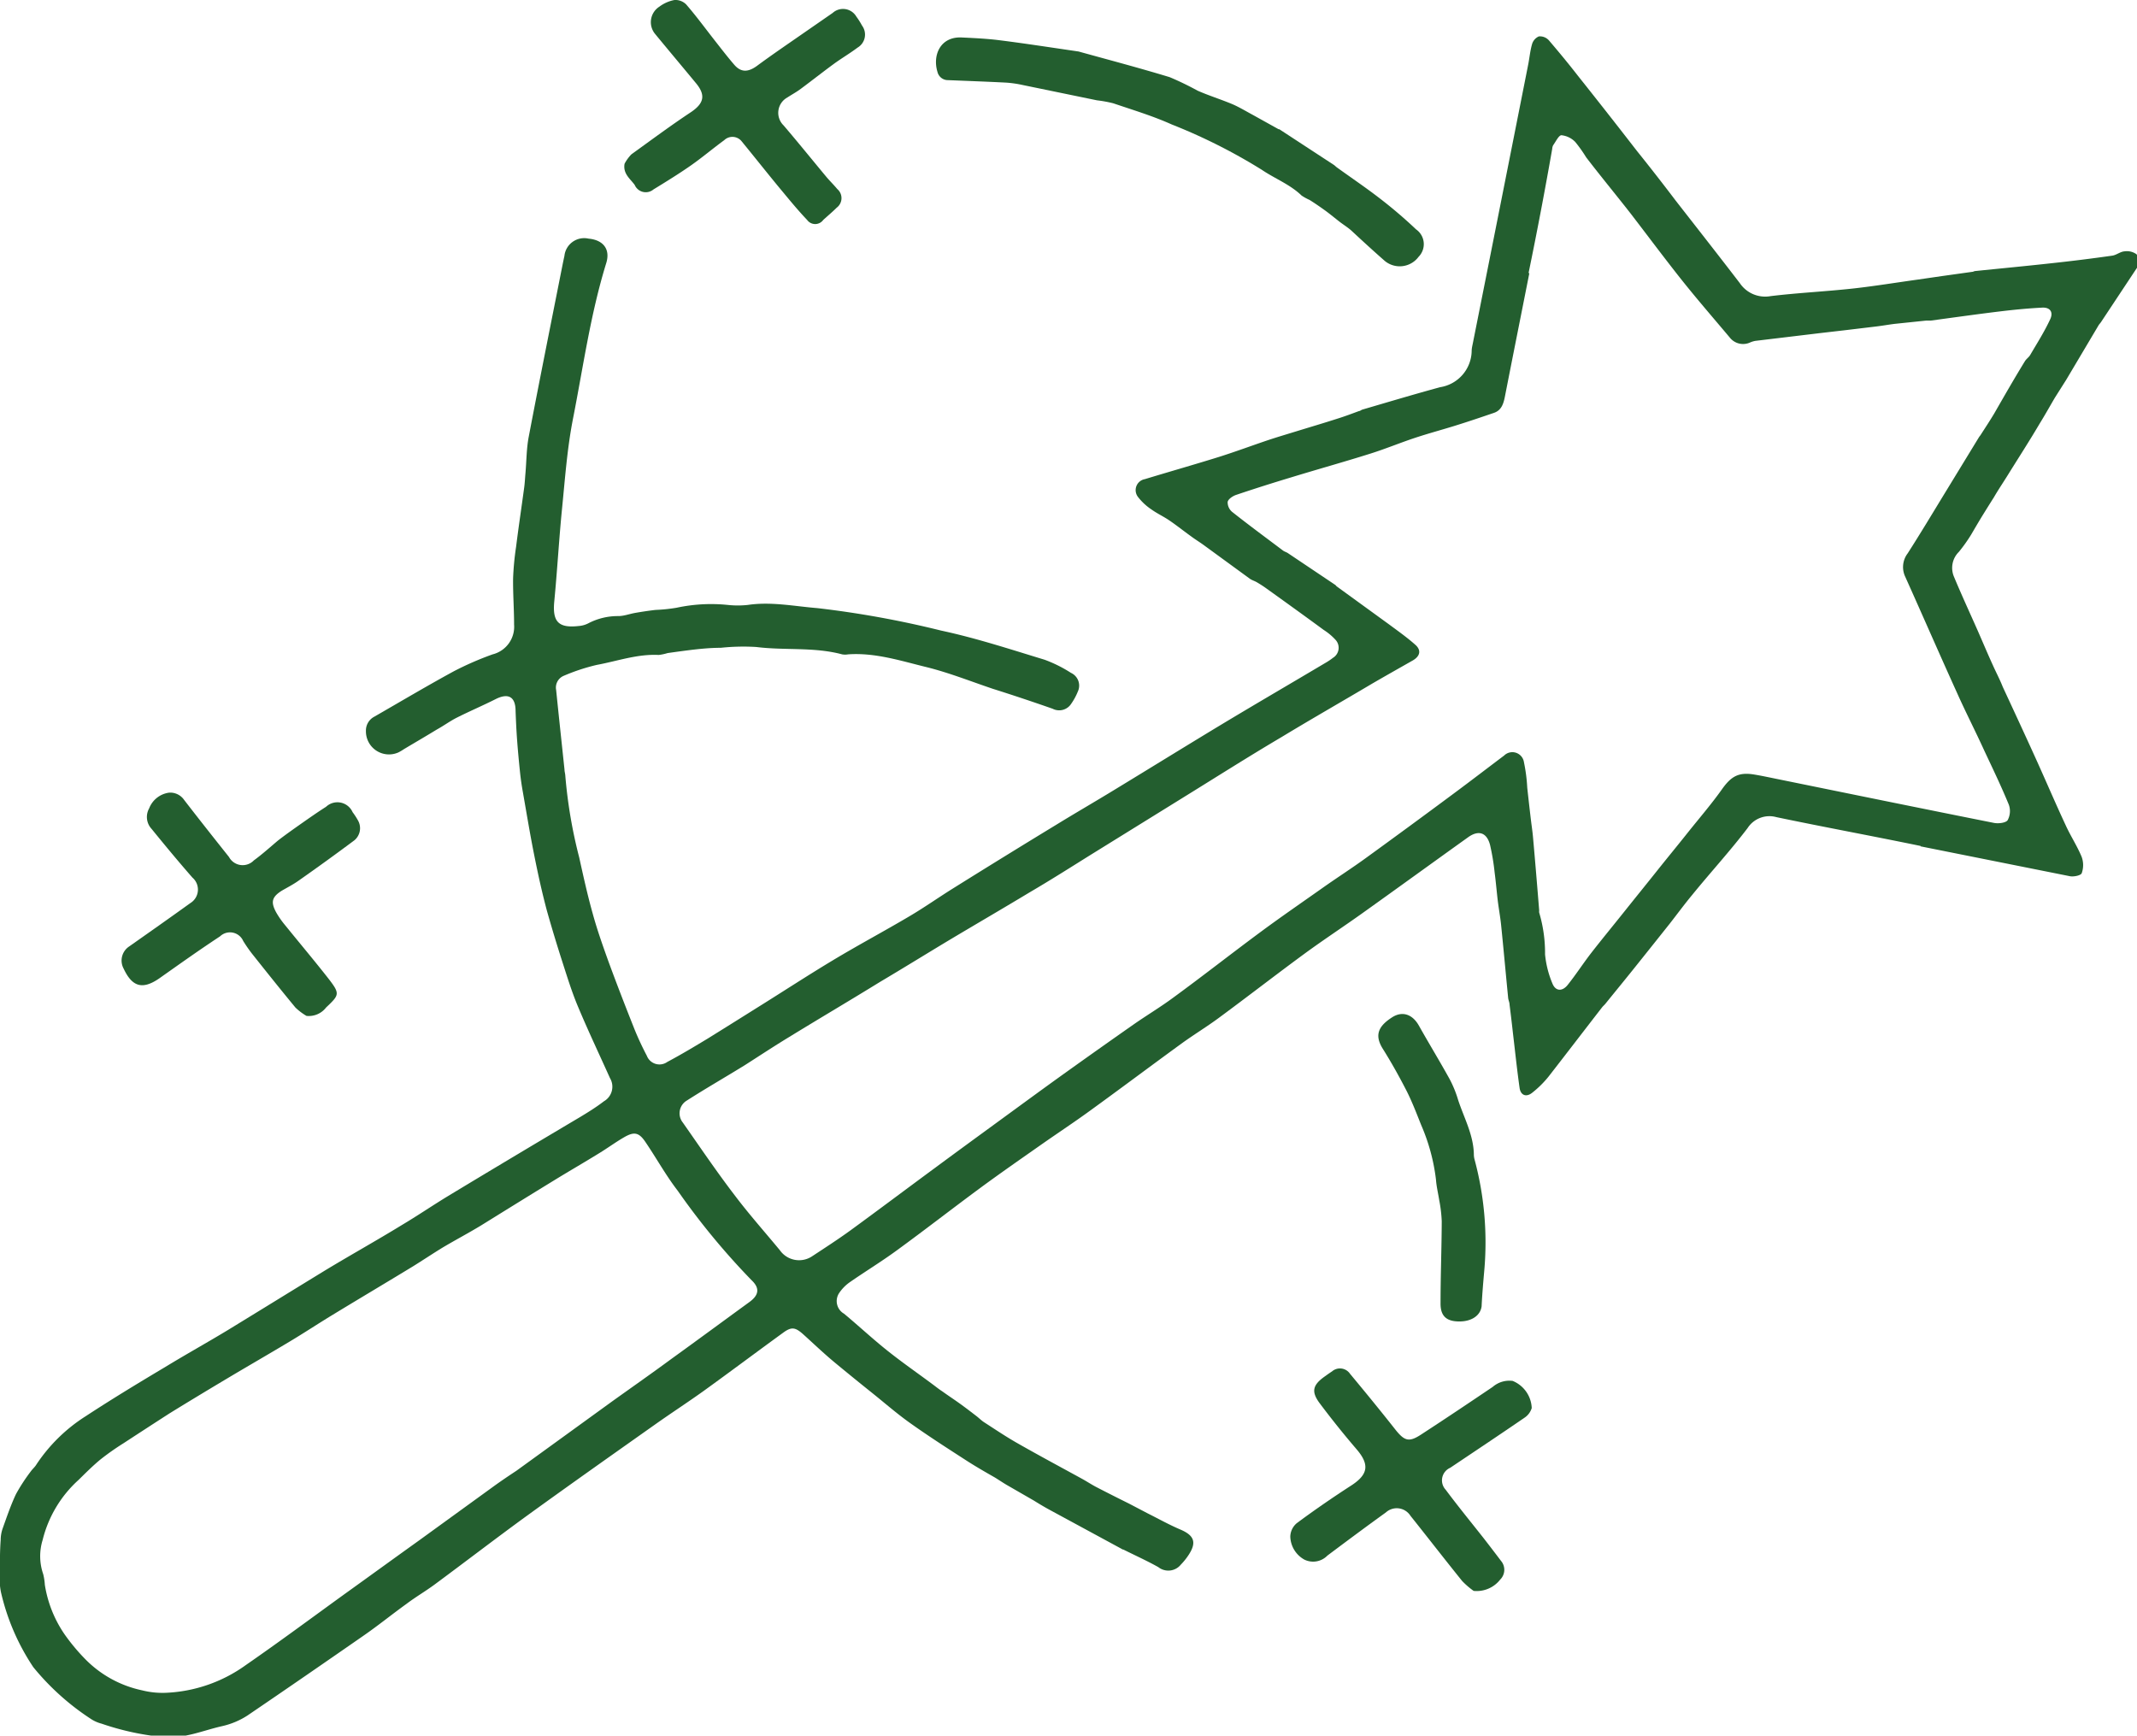 <svg xmlns="http://www.w3.org/2000/svg" viewBox="0 0 214.91 174.55"><defs><style>.cls-1{fill:#235e2f;}</style></defs><title>img-2</title><g id="Layer_2" data-name="Layer 2"><g id="Layer_1-2" data-name="Layer 1"><path class="cls-1" d="M193.15,85.08c-4.84-1-9.68-1.89-14.51-2.9a2.61,2.61,0,0,0-2.89,1.1C174,85.58,172,87.76,170.18,90c-.78.94-1.5,1.92-2.25,2.88q-1.59,2-3.19,4c-1.09,1.37-2.2,2.72-3.3,4.08-.09.11-.21.21-.31.33-1.8,2.32-3.58,4.65-5.41,7a10.22,10.22,0,0,1-1.62,1.6c-.6.49-1.17.28-1.28-.47-.26-1.83-.45-3.68-.67-5.52-.11-1-.22-1.91-.34-2.87,0-.22-.12-.44-.14-.67-.24-2.44-.46-4.89-.71-7.34-.09-.86-.25-1.7-.35-2.56s-.18-1.81-.3-2.71a23.19,23.19,0,0,0-.46-2.77c-.33-1.27-1.17-1.53-2.23-.76-3.55,2.54-7.09,5.11-10.65,7.65-1.92,1.37-3.89,2.66-5.8,4.06-2.86,2.1-5.67,4.28-8.53,6.39-1.25.93-2.58,1.73-3.83,2.64-3.08,2.24-6.13,4.53-9.21,6.76-1.58,1.15-3.22,2.23-4.82,3.35-2.08,1.46-4.17,2.91-6.22,4.42-2.82,2.08-5.58,4.23-8.41,6.29-1.52,1.11-3.13,2.09-4.67,3.16A4.15,4.15,0,0,0,84.42,130a1.46,1.46,0,0,0,.46,2.12c1.48,1.23,2.88,2.54,4.39,3.74s3,2.23,4.49,3.34c.33.24.64.5,1,.73.64.46,1.3.89,1.93,1.35s1,.75,1.51,1.14c.26.2.49.44.77.62,1.13.73,2.24,1.48,3.41,2.14,2.14,1.22,4.31,2.38,6.46,3.56.47.26.91.55,1.38.8,1.1.57,2.21,1.13,3.32,1.68l1.91,1c1.08.54,2.15,1.14,3.26,1.61,1.38.59,1.65,1.28.84,2.53a6.46,6.46,0,0,1-.8,1,1.62,1.62,0,0,1-2.26.25c-1.14-.64-2.34-1.18-3.52-1.77,0,0-.1,0-.14-.05l-7.14-3.87c-.58-.31-1.15-.65-1.71-1l-2.76-1.59c-.39-.23-.77-.49-1.16-.73-1-.57-1.94-1.11-2.87-1.71-1.92-1.24-3.84-2.47-5.69-3.79-1.32-.94-2.53-2-3.78-3s-2.48-2-3.69-3-2.19-1.95-3.28-2.93c-.78-.69-1.16-.75-2-.13-2.67,1.94-5.31,3.92-8,5.86-1.55,1.11-3.15,2.15-4.71,3.25-4.44,3.14-8.88,6.27-13.28,9.46-3,2.19-6,4.49-9,6.71-.94.7-1.95,1.28-2.9,2-1.46,1.05-2.86,2.19-4.34,3.21-3.86,2.68-7.73,5.35-11.63,8a7.87,7.87,0,0,1-2.59,1.08c-1.93.44-3.75,1.26-5.86,1.09a26.84,26.84,0,0,1-6.23-1.35,3.54,3.54,0,0,1-1-.43,25.23,25.23,0,0,1-5.86-5.25,22.62,22.62,0,0,1-3.26-7.57,7.34,7.34,0,0,1-.1-2.05c0-1.06,0-2.13.08-3.19a3.51,3.51,0,0,1,.19-1.12c.42-1.17.82-2.36,1.35-3.48a18.39,18.39,0,0,1,1.48-2.27c.16-.23.38-.41.53-.64a16.59,16.59,0,0,1,5-4.92c2.61-1.71,5.28-3.33,8-4.95,2.08-1.27,4.21-2.45,6.29-3.71,3.27-2,6.51-4,9.78-6,2.56-1.55,5.17-3,7.73-4.57,1.53-.91,3-1.91,4.52-2.84,4.45-2.69,8.92-5.36,13.37-8,.83-.5,1.64-1,2.42-1.6a1.69,1.69,0,0,0,.61-2.34c-1.07-2.38-2.19-4.74-3.2-7.15-.63-1.49-1.09-3-1.6-4.58S55.46,93.23,55,91.59c-.49-1.83-.9-3.7-1.27-5.56-.43-2.14-.78-4.29-1.16-6.44q-.17-.95-.27-1.89c-.11-1.06-.21-2.12-.29-3.18s-.12-2-.16-3c0-1.45-.73-1.85-2-1.21s-2.63,1.22-3.92,1.87c-.67.34-1.29.8-2,1.19-1.08.66-2.18,1.3-3.27,1.95a5.73,5.73,0,0,1-.59.35,2.32,2.32,0,0,1-3.27-2.15,1.57,1.57,0,0,1,.84-1.44c2.66-1.53,5.3-3.1,8-4.57a31.49,31.49,0,0,1,3.9-1.7,2.86,2.86,0,0,0,2.16-3c0-1.55-.12-3.1-.1-4.64A28.38,28.38,0,0,1,51.9,55c.25-2,.55-4,.82-6,.06-.46.08-.91.12-1.37.11-1.23.1-2.48.33-3.69,1.09-5.72,2.24-11.43,3.37-17.14.07-.35.14-.7.22-1.05A2,2,0,0,1,59.19,24c1.46.13,2.21,1.05,1.78,2.45-1.59,5.14-2.32,10.47-3.36,15.73-.58,3-.79,6-1.09,9s-.48,6.22-.78,9.32c-.19,2,.4,2.69,2.44,2.46a2.5,2.5,0,0,0,1-.28,6.41,6.41,0,0,1,3-.72c.56,0,1.1-.21,1.65-.31s1.39-.23,2.1-.31a16.55,16.55,0,0,0,2.12-.22,16.51,16.51,0,0,1,5.15-.28,9.36,9.36,0,0,0,2,0c2.35-.35,4.65.13,7,.32a98.41,98.41,0,0,1,12.45,2.26c3.51.75,6.95,1.88,10.4,2.93a13.37,13.37,0,0,1,2.65,1.32,1.41,1.41,0,0,1,.69,1.89,6,6,0,0,1-.65,1.2,1.44,1.44,0,0,1-1.88.52c-2-.7-4-1.37-6-2-2.23-.75-4.43-1.63-6.7-2.19-2.58-.63-5.15-1.47-7.87-1.28a1.72,1.72,0,0,1-.6,0c-2.83-.76-5.76-.38-8.63-.74a21.34,21.34,0,0,0-3.57.08c-.78,0-1.57.06-2.35.14-1,.11-2,.25-3,.39a4.81,4.81,0,0,1-.9.19c-2.14-.11-4.16.62-6.22,1a19.73,19.73,0,0,0-3.31,1.09,1.28,1.28,0,0,0-.78,1.44c.27,2.67.56,5.34.84,8,0,.2.07.4.08.6a48.93,48.93,0,0,0,1.4,8.24c.42,1.9.84,3.81,1.37,5.69.44,1.6,1,3.18,1.56,4.74.84,2.29,1.72,4.56,2.62,6.82.37.92.79,1.81,1.25,2.69a1.36,1.36,0,0,0,2.06.62c1.39-.74,2.74-1.55,4.08-2.36,1.61-1,3.21-2,4.8-3,2.59-1.61,5.14-3.28,7.75-4.85s5.17-2.93,7.72-4.44c1.51-.89,2.95-1.91,4.43-2.83q5.17-3.23,10.38-6.4c1.92-1.18,3.88-2.31,5.81-3.49,3.62-2.2,7.22-4.43,10.85-6.62,3.44-2.07,6.91-4.09,10.36-6.14a6.3,6.3,0,0,0,.76-.51,1.18,1.18,0,0,0,.27-1.8,5.92,5.92,0,0,0-1.19-1c-1.92-1.41-3.85-2.8-5.79-4.19-.29-.21-.59-.4-.89-.58s-.52-.22-.75-.38L121,54.78c-.39-.28-.8-.53-1.19-.82-.74-.53-1.45-1.1-2.2-1.61-.58-.4-1.24-.7-1.81-1.11A5.71,5.71,0,0,1,114.46,50a1.12,1.12,0,0,1,.67-1.81c2.5-.76,5-1.47,7.5-2.25,1.64-.52,3.25-1.12,4.88-1.67.93-.31,1.88-.59,2.82-.88,1.43-.44,2.86-.86,4.28-1.32.7-.22,1.38-.48,2.06-.73.12,0,.23-.12.35-.15,2.6-.76,5.2-1.54,7.81-2.25A3.75,3.75,0,0,0,148,35.31c0-.33.1-.65.16-1q2.76-13.84,5.5-27.69c.15-.72.21-1.47.41-2.17a1.22,1.22,0,0,1,.69-.79,1.22,1.22,0,0,1,1,.39c1,1.17,2,2.38,2.94,3.59q3,3.77,5.92,7.54,2,2.49,3.9,5c2.16,2.77,4.32,5.52,6.45,8.3a3.07,3.07,0,0,0,3.1,1.3c2.74-.33,5.5-.46,8.25-.76,2.18-.24,4.36-.6,6.53-.9l2.48-.36,3-.42c.1,0,.2-.07.3-.08,2.54-.26,5.08-.5,7.62-.78q3.09-.33,6.18-.77c.41-.06.8-.4,1.21-.43a1.66,1.66,0,0,1,1.22.29c.22.26.08.82.1,1.25,0,.05,0,.1-.07.14l-3.61,5.45c-.07.1-.17.2-.23.3l-3.26,5.49L206.65,40c-.51.87-1,1.75-1.54,2.62-1,1.7-2.1,3.4-3.15,5.09-.48.78-1,1.54-1.45,2.32-.37.58-.73,1.16-1.09,1.74s-.78,1.3-1.19,2A16,16,0,0,1,197,55.5a2.26,2.26,0,0,0-.51,2.47c.76,1.83,1.59,3.62,2.39,5.43.51,1.16,1,2.33,1.53,3.49.33.74.71,1.45,1,2.19,1.1,2.37,2.2,4.74,3.28,7.12s2,4.55,3.05,6.8c.49,1.08,1.16,2.09,1.61,3.19a2.41,2.41,0,0,1,0,1.63c-.09.23-.81.38-1.2.3-5-1-10-2-15-3ZM153.72,27.47h.08c-.82,4.15-1.65,8.29-2.46,12.43-.14.7-.34,1.36-1.09,1.62-1.32.45-2.64.9-4,1.32s-2.63.76-3.93,1.19c-1.51.5-3,1.12-4.5,1.59-2.63.83-5.29,1.57-7.94,2.38-1.86.56-3.72,1.15-5.56,1.77-.35.12-.8.42-.86.71a1.26,1.26,0,0,0,.45,1c1.69,1.34,3.42,2.61,5.13,3.9.14.1.33.15.48.25l4.77,3.2c.06.05.1.12.16.16l5.26,3.82c.89.66,1.81,1.31,2.64,2.05.6.54.46,1.13-.25,1.55-1.37.78-2.74,1.55-4.1,2.34-3,1.78-6.1,3.55-9.12,5.38-3.39,2-6.75,4.14-10.12,6.22L109.64,86c-2,1.25-4,2.52-6.1,3.75-2.67,1.61-5.37,3.18-8.05,4.78-2.33,1.4-4.64,2.83-7,4.23-3,1.85-6.09,3.67-9.12,5.53-1.5.91-3,1.9-4.44,2.82-1.94,1.2-3.93,2.34-5.85,3.57a1.49,1.49,0,0,0-.41,2.22c1.73,2.47,3.44,5,5.26,7.37,1.42,1.88,3,3.65,4.5,5.47a2.36,2.36,0,0,0,3.19.64c1.31-.86,2.64-1.72,3.91-2.64,2.85-2.08,5.67-4.2,8.51-6.29,2-1.48,4-2.94,6-4.4,2.4-1.75,4.79-3.51,7.21-5.24q3.41-2.44,6.84-4.84c1.27-.88,2.6-1.68,3.85-2.6,3-2.19,5.86-4.44,8.82-6.63,2.08-1.54,4.21-3,6.33-4.5,1.42-1,2.87-1.93,4.26-2.94q4.47-3.24,8.91-6.54c1.66-1.23,3.31-2.5,5-3.77a1.18,1.18,0,0,1,2,.68,16.59,16.59,0,0,1,.33,2.56c.12,1.08.24,2.16.37,3.24.07.58.16,1.16.21,1.74.22,2.45.42,4.9.62,7.35a.87.87,0,0,0,0,.22,14.26,14.26,0,0,1,.59,4.2,9.94,9.94,0,0,0,.74,2.93c.32.8,1,.82,1.54.14.8-1,1.54-2.14,2.34-3.18,1.09-1.4,2.22-2.77,3.32-4.15s2.19-2.72,3.28-4.09,2.1-2.59,3.14-3.9,2.37-2.85,3.43-4.35c.93-1.31,1.68-1.75,3.27-1.48.85.14,1.7.33,2.55.5,7.17,1.46,14.35,2.93,21.53,4.36.45.09,1.19,0,1.38-.27a1.92,1.92,0,0,0,.12-1.56c-.75-1.83-1.61-3.61-2.45-5.4-.91-2-1.88-3.88-2.76-5.85-1.76-3.88-3.46-7.79-5.21-11.68a2.27,2.27,0,0,1,.25-2.35c1.28-2,2.48-4,3.7-6L199,44c.05-.09.12-.16.18-.25.46-.72.94-1.44,1.38-2.18,1-1.74,2-3.49,3.07-5.23.14-.24.4-.4.54-.64.69-1.18,1.43-2.34,2-3.57.36-.74,0-1.24-.81-1.19-1.41.07-2.83.21-4.24.38-2.32.28-4.63.61-6.94.92-.15,0-.3,0-.46,0l-3.17.33c-.65.08-1.3.2-2,.28l-3.09.37-2.34.27-6.58.79a2.46,2.46,0,0,0-.51.15,1.7,1.7,0,0,1-2.07-.48c-1.68-2-3.37-3.94-5-6s-3.34-4.35-5-6.51c-1.47-1.88-3-3.73-4.44-5.61a14.41,14.41,0,0,0-1.1-1.55,2.27,2.27,0,0,0-1.39-.68c-.27,0-.57.64-.83,1a.88.88,0,0,0-.1.37Q155,21.26,153.72,27.47ZM4.29,154.87a5.53,5.53,0,0,0,.06,3.46,6,6,0,0,1,.16,1.06,12.11,12.11,0,0,0,2,5,19.94,19.94,0,0,0,2.14,2.55A11.27,11.27,0,0,0,14.29,170a8.36,8.36,0,0,0,2.34.25,14.8,14.8,0,0,0,8.09-2.79c3.34-2.31,6.6-4.73,9.89-7.11,2.52-1.81,5-3.61,7.54-5.43l7.64-5.54c.7-.5,1.44-1,2.14-1.46l9.66-7c2-1.43,4-2.83,5.94-4.26,2.62-1.89,5.21-3.8,7.82-5.7,1-.72,1.06-1.42.24-2.2a72.4,72.4,0,0,1-7.43-9c-1.19-1.54-2.14-3.27-3.24-4.89-.67-1-1.15-1.08-2.18-.48-.86.5-1.66,1.09-2.5,1.6-1.49.92-3,1.79-4.5,2.71-2.45,1.5-4.87,3-7.32,4.52-1.28.78-2.61,1.48-3.89,2.24-1,.61-2,1.28-3,1.9-2.71,1.65-5.44,3.27-8.15,4.92-1.43.87-2.82,1.79-4.26,2.65-2.1,1.26-4.24,2.49-6.35,3.75-1.91,1.14-3.83,2.3-5.73,3.47-1.55,1-3.09,2-4.62,3a26.15,26.15,0,0,0-2.29,1.61c-.78.64-1.5,1.36-2.22,2.07A12,12,0,0,0,4.29,154.87Z"/><path class="cls-1" d="M108.47,5.18c2.77.77,6,1.62,9.16,2.58a30.17,30.17,0,0,1,2.81,1.36c1.14.5,2.33.87,3.48,1.35.72.31,1.39.72,2.08,1.09L128.59,13l.07,0,5.52,3.61.23.2c1.45,1.05,2.94,2.05,4.36,3.15a46.68,46.68,0,0,1,3.64,3.11,1.81,1.81,0,0,1,.25,2.76,2.36,2.36,0,0,1-3.4.41c-1.14-1-2.23-2-3.36-3.05-.36-.32-.78-.58-1.16-.87s-1-.81-1.56-1.21-1-.7-1.48-1a5.52,5.52,0,0,1-.8-.44c-1.17-1.13-2.69-1.7-4-2.59a56.34,56.34,0,0,0-9.08-4.57c-1.89-.85-3.89-1.45-5.86-2.12a12.49,12.49,0,0,0-1.64-.3l-7.47-1.54a11.31,11.31,0,0,0-1.65-.24c-1.95-.1-3.9-.17-5.85-.25a1.08,1.08,0,0,1-1.07-.82c-.52-1.69.29-3.59,2.46-3.47,1.27.06,2.54.12,3.8.28C103,4.36,105.52,4.75,108.47,5.18Z"/><path class="cls-1" d="M148.2,160a8,8,0,0,1-1.16-1c-1.75-2.17-3.46-4.38-5.2-6.56a1.63,1.63,0,0,0-2.47-.33c-2,1.44-3.93,2.88-5.88,4.34a2,2,0,0,1-2.32.4,2.74,2.74,0,0,1-1.41-2.31,1.82,1.82,0,0,1,.65-1.35c1.79-1.33,3.64-2.6,5.51-3.81,1.68-1.1,1.82-2.09.51-3.62s-2.53-3.05-3.72-4.64c-.86-1.16-.7-1.82.49-2.67.25-.18.5-.36.75-.52a1.22,1.22,0,0,1,1.82.24c1.54,1.85,3.07,3.72,4.56,5.61.91,1.14,1.36,1.29,2.56.51,2.43-1.58,4.83-3.19,7.23-4.81a2.56,2.56,0,0,1,2-.6,3.08,3.08,0,0,1,1.92,2.73,1.77,1.77,0,0,1-.68.94c-2.49,1.71-5,3.38-7.52,5.07a1.38,1.38,0,0,0-.45,2.21c1.23,1.65,2.53,3.24,3.8,4.85.59.76,1.18,1.53,1.76,2.3a1.38,1.38,0,0,1-.08,1.88A3,3,0,0,1,148.2,160Z"/><path class="cls-1" d="M30.82,102.17a5.88,5.88,0,0,1-1.11-.84c-1.44-1.74-2.85-3.51-4.25-5.27-.37-.46-.7-.94-1-1.42a1.45,1.45,0,0,0-2.33-.47C20,95.57,18,97,16,98.41c-1.68,1.15-2.71.84-3.57-1A1.7,1.7,0,0,1,13,95.18c2.06-1.45,4.11-2.89,6.15-4.36a1.59,1.59,0,0,0,.2-2.56c-1.4-1.6-2.76-3.24-4.1-4.89A1.76,1.76,0,0,1,15,81.3a2.5,2.5,0,0,1,2-1.58,1.69,1.69,0,0,1,1.51.72c1.49,1.93,3,3.84,4.52,5.75a1.56,1.56,0,0,0,2.5.34c.84-.61,1.61-1.31,2.43-2,.66-.51,1.35-1,2-1.46.94-.66,1.87-1.32,2.83-1.93a1.67,1.67,0,0,1,2.67.54,7.36,7.36,0,0,1,.54.83,1.58,1.58,0,0,1-.36,2Q32.88,86.57,30,88.59c-.54.38-1.13.68-1.68,1-1,.64-1.1,1.15-.54,2.18a8.75,8.75,0,0,0,.87,1.25c1.48,1.83,3,3.63,4.46,5.5,1.1,1.44,1,1.56-.32,2.81A2.19,2.19,0,0,1,30.82,102.17Z"/><path class="cls-1" d="M62.81,16.47a4,4,0,0,1,.69-.95c2-1.44,3.93-2.88,6-4.25,1.28-.87,1.49-1.68.52-2.87-1.37-1.66-2.76-3.31-4.15-5A1.85,1.85,0,0,1,66.31.67,3.68,3.68,0,0,1,67.83,0,1.53,1.53,0,0,1,69,.44c1,1.15,1.9,2.38,2.84,3.58.66.84,1.31,1.69,2,2.49s1.41.75,2.28.12c1.61-1.19,3.27-2.31,4.92-3.46L83.74,1.3a1.55,1.55,0,0,1,2.38.37,7.16,7.16,0,0,1,.57.9,1.52,1.52,0,0,1-.45,2.22c-.77.58-1.61,1.07-2.39,1.64-1.12.82-2.22,1.69-3.34,2.52-.43.32-.9.57-1.34.86a1.76,1.76,0,0,0-.37,2.8c1.47,1.72,2.89,3.48,4.33,5.21.35.41.73.78,1.07,1.19a1.2,1.2,0,0,1-.06,1.88c-.43.43-.9.82-1.35,1.23a1,1,0,0,1-1.62,0c-1-1.05-1.87-2.13-2.78-3.22-1.28-1.55-2.52-3.12-3.79-4.67a1.19,1.19,0,0,0-1.77-.13c-1.11.81-2.16,1.7-3.28,2.49S67,18.27,65.72,19.05a1.21,1.21,0,0,1-1.89-.45C63.4,18,62.63,17.48,62.81,16.47Z"/><path class="cls-1" d="M149,131.38c-.14,1.05-1.24,1.65-2.66,1.5-1-.11-1.49-.66-1.47-1.84,0-2.74.11-5.47.12-8.21a13.8,13.8,0,0,0-.25-2.11c-.11-.7-.28-1.39-.33-2.09a19.6,19.6,0,0,0-1.49-5.49c-.46-1.15-.9-2.31-1.46-3.42-.74-1.44-1.53-2.86-2.39-4.23s-.49-2.29,1-3.22c1-.6,2-.25,2.64.91,1,1.78,2.08,3.55,3.07,5.34a11.39,11.39,0,0,1,.86,2.11c.59,1.8,1.54,3.49,1.58,5.45a1.93,1.93,0,0,0,.07.53,32.08,32.08,0,0,1,1,10.91C149.18,128.8,149.06,130.09,149,131.38Z"/></g></g></svg>